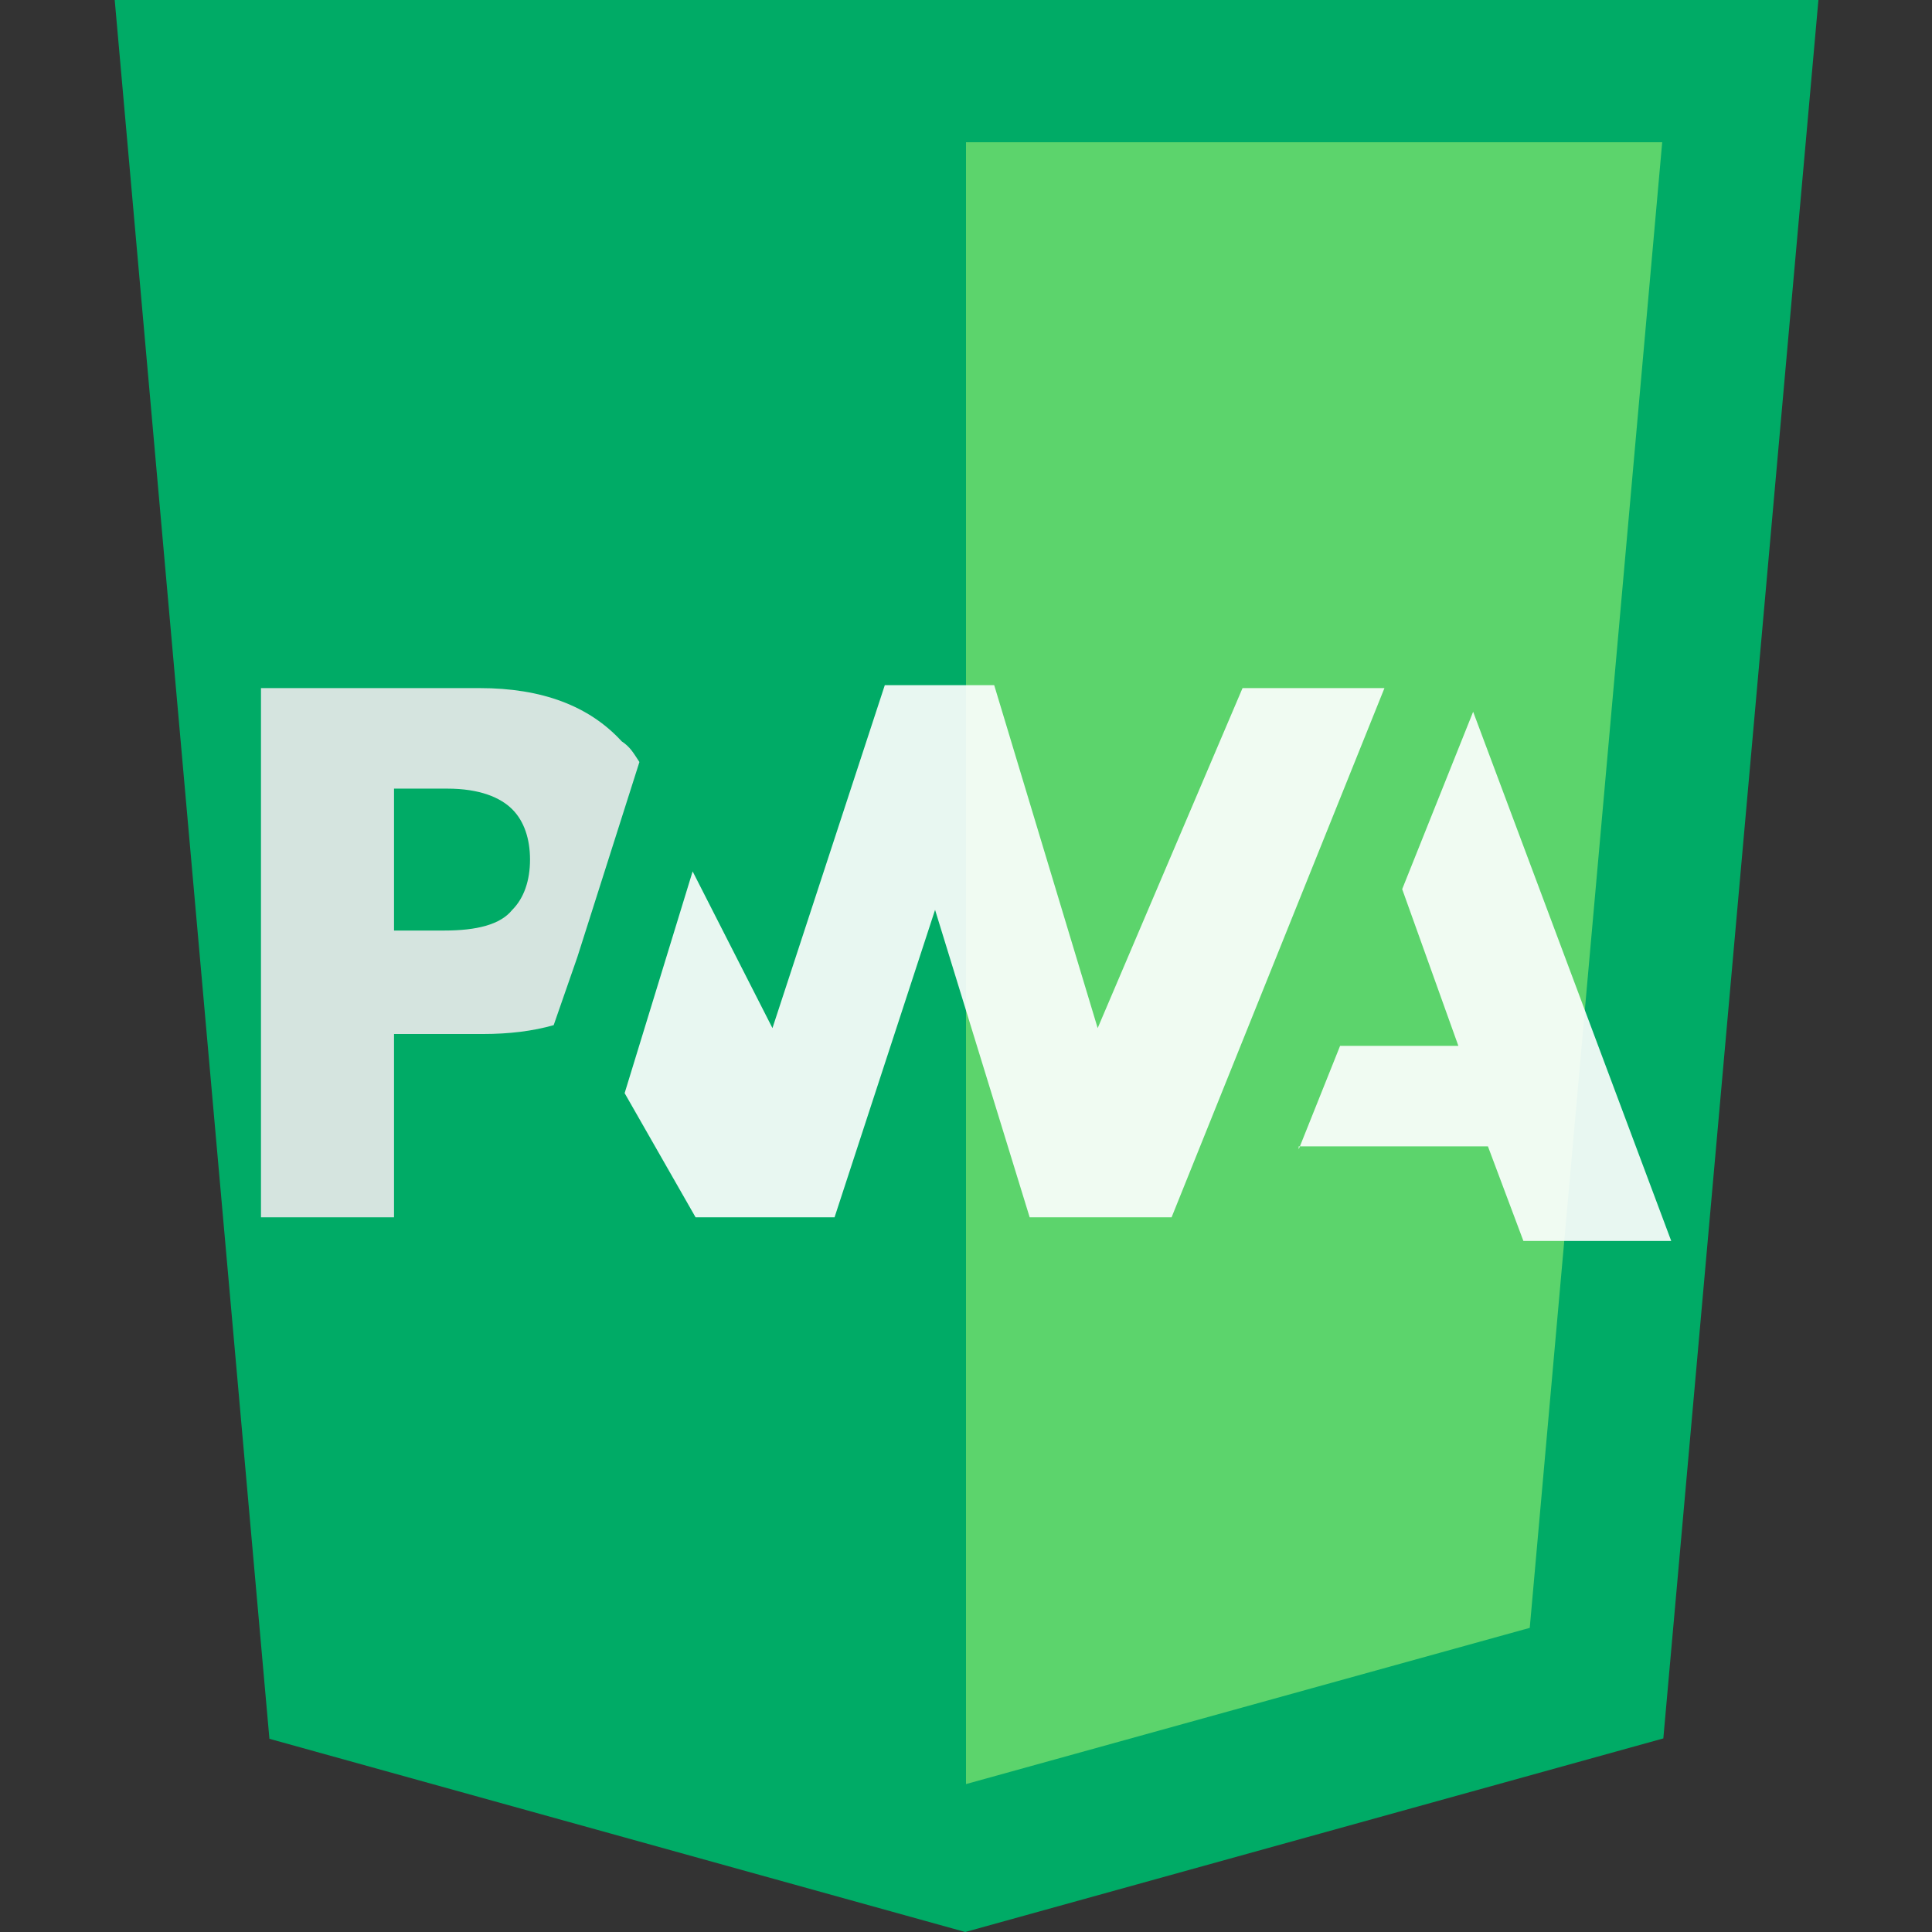 <?xml version="1.0" encoding="utf-8"?> <svg version="1.1" id="Layer_1" xmlns="http://www.w3.org/2000/svg" xmlns:xlink="http://www.w3.org/1999/xlink" x="0px" y="0px" viewBox="0 0 512 512" style="enable-background:new 0 0 512 512;" xml:space="preserve"><rect x="0" y="0" width="512" height="512" fill="#333333" stroke="none"/> <style type="text/css"> .st0{fill:#00AB66;} .st1{fill:#5CD46C;} .st2{fill:#FFFFFF;fill-opacity:0.91;} .st3{fill:#EAEAEB;fill-opacity:0.91;} </style> <path class="st0" d="M71.4,460.8L30.4,0h451.5l-41.1,460.7L255.8,512L71.4,460.8z"/> <path class="st1" d="M405.4,431.4l35.1-393.7H256v435.1L405.4,431.4z"/> <g transform="matrix(7.835,0,0,7.835,-398.586,-488.321)"> <path class="st2" d="M94.8,101.2l1.4-3.5h4l-1.9-5.3l2.4-6l6.7,17.9h-5l-1.2-3.2H94.8z"/> </g> <g transform="matrix(7.835,0,0,7.835,-398.586,-488.321)"> <path class="st2" d="M90.5,103.5l7.2-17.9l-4.8,0L88,97.1l-3.5-11.6h-3.7l-3.8,11.6l-2.7-5.3L72,99.3l2.4,4.2h4.7l3.4-10.4 l3.2,10.4H90.5z"/> </g> <g transform="matrix(7.835,0,0,7.835,-398.586,-488.321)"> <path class="st3" d="M64.3,97.3h2.9c0.9,0,1.7-0.1,2.4-0.3l0.8-2.3l2.1-6.6c-0.2-0.3-0.3-0.5-0.6-0.7c-1.1-1.2-2.7-1.8-4.8-1.8 h-7.4v17.9h4.5V97.3z M68.2,89.7c0.4,0.4,0.6,1,0.6,1.7c0,0.7-0.2,1.3-0.6,1.7c-0.4,0.5-1.2,0.7-2.3,0.7h-1.7V89H66 C67.1,89,67.8,89.3,68.2,89.7z"/> </g> </svg>